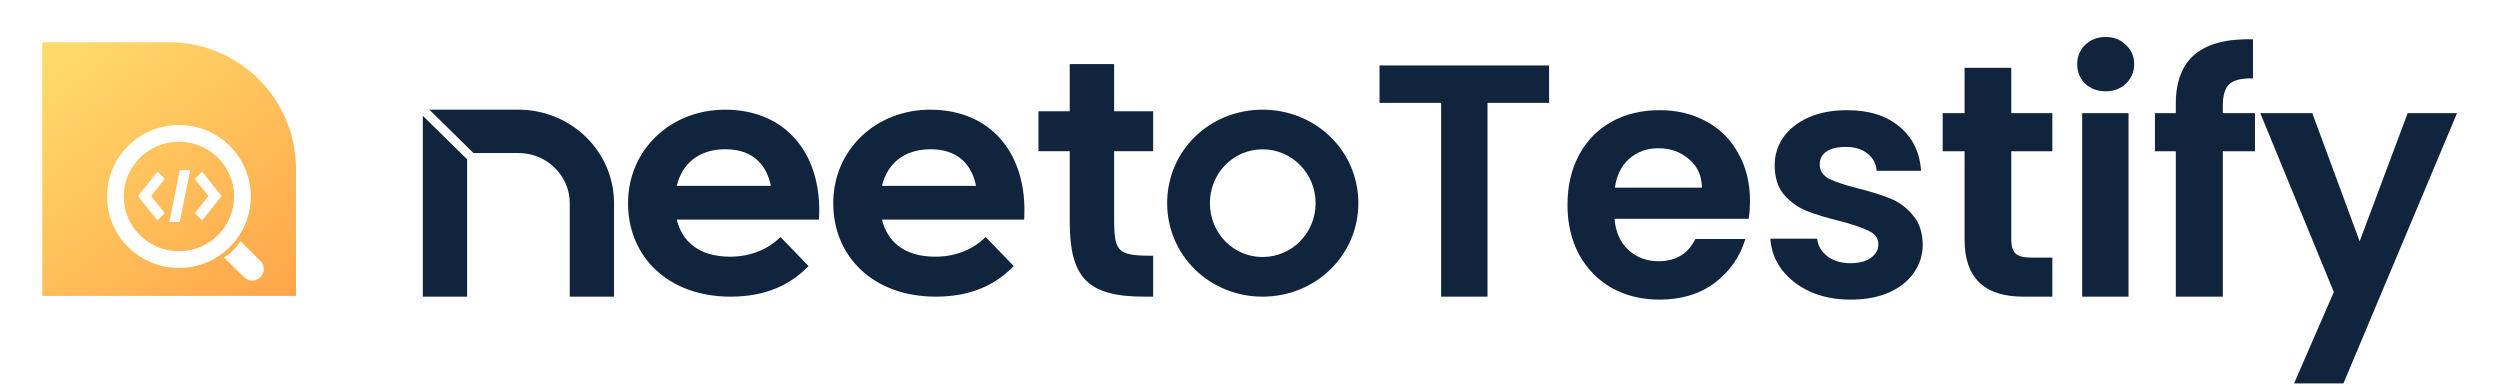 <svg width="473" height="73" viewBox="0 0 473 73" fill="none" xmlns="http://www.w3.org/2000/svg">
<path d="M56 31.996C56 18.741 45.255 7.996 32 7.996H8V55.996H56V31.996Z" fill="url(#paint0_linear_5723_5840)"/>
<g filter="url(#filter0_d_5723_5840)">
<path d="M46.258 45.368L42.477 41.633C42.096 42.245 41.643 42.819 41.119 43.341C40.591 43.87 40.012 44.328 39.393 44.712L43.195 48.468C44.047 49.311 45.418 49.304 46.265 48.458C46.269 48.454 46.272 48.451 46.275 48.448C47.125 47.597 47.114 46.214 46.258 45.368Z" fill="white"/>
<path fill-rule="evenodd" clip-rule="evenodd" d="M30.854 43.531C36.635 43.531 41.29 38.876 41.29 33.173C41.29 27.47 36.635 22.815 30.854 22.815C25.072 22.815 20.417 27.47 20.417 33.173C20.417 38.876 25.072 43.531 30.854 43.531ZM30.854 46.693C38.364 46.693 44.453 40.64 44.453 33.173C44.453 25.706 38.364 19.652 30.854 19.652C23.343 19.652 17.254 25.706 17.254 33.173C17.254 40.64 23.343 46.693 30.854 46.693Z" fill="white"/>
<path d="M35.258 28.48L33.859 29.868L36.45 33.094L33.859 36.324L35.258 37.712L38.921 33.094L35.258 28.48ZM28.17 29.864L26.77 28.477L23.107 33.094L26.77 37.708L28.17 36.32L25.578 33.094L28.17 29.864ZM29.038 37.996H31.014L32.991 28.192H31.014L29.038 37.996Z" fill="white"/>
</g>
<path fill-rule="evenodd" clip-rule="evenodd" d="M98.087 20.753H81.24L89.576 28.951H98.087C103.452 28.951 107.795 33.202 107.795 38.44V56.127H116.175V38.44C116.175 28.669 108.074 20.753 98.087 20.753ZM88.379 30.145L80 21.904V56.127H88.379V30.145ZM152.982 50.343L147.664 44.839L147.346 45.14C145.501 46.882 142.408 48.565 138.135 48.565C135.13 48.565 132.814 47.816 131.14 46.521C129.593 45.324 128.559 43.634 128.047 41.552H154.946L154.966 41.14C155.249 35.268 153.75 30.171 150.686 26.533C147.615 22.888 143.007 20.753 137.173 20.753C126.87 20.753 118.825 28.343 118.825 38.442C118.825 43.515 120.728 47.945 124.12 51.104C127.511 54.263 132.362 56.127 138.216 56.127C145.052 56.127 149.48 53.794 152.679 50.642L152.982 50.343ZM191.807 50.343L186.49 44.839L186.171 45.14C184.326 46.882 181.233 48.565 176.96 48.565C173.955 48.565 171.639 47.816 169.965 46.521C168.418 45.324 167.385 43.634 166.872 41.552H193.771L193.791 41.14C194.074 35.268 192.575 30.171 189.511 26.533C186.44 22.888 181.832 20.753 175.999 20.753C165.695 20.753 157.65 28.343 157.65 38.442C157.65 43.515 159.553 47.945 162.945 51.104C166.336 54.263 171.187 56.127 177.041 56.127C183.877 56.127 188.305 53.794 191.504 50.642L191.807 50.343ZM202.393 21.051H196.475V28.605H202.393V41.797C202.393 47.124 203.189 50.755 205.443 53.032C207.701 55.313 211.311 56.127 216.622 56.127H218.175V48.38H217.735C216.138 48.38 214.91 48.32 213.961 48.143C213.015 47.967 212.387 47.681 211.95 47.261C211.514 46.841 211.22 46.241 211.038 45.338C210.856 44.431 210.794 43.257 210.794 41.728V28.605H218.175V21.051H210.794V12.127H202.393V21.051ZM137.255 28.239C139.961 28.239 141.946 29.036 143.34 30.336C144.632 31.54 145.453 33.21 145.846 35.172H128.043C128.557 33.022 129.603 31.344 131.065 30.18C132.642 28.924 134.738 28.239 137.255 28.239ZM176.081 28.239C178.786 28.239 180.771 29.036 182.165 30.336C183.457 31.54 184.278 33.21 184.672 35.172H166.868C167.382 33.022 168.428 31.344 169.89 30.18C171.467 28.924 173.563 28.239 176.081 28.239ZM238.879 28.255C244.469 28.255 248.913 32.824 248.913 38.441C248.913 44.055 244.469 48.625 238.879 48.625C233.291 48.625 228.913 44.059 228.913 38.441C228.913 32.821 233.291 28.255 238.879 28.255ZM238.879 20.753C228.846 20.753 220.825 28.509 220.825 38.441C220.825 48.304 228.845 56.127 238.879 56.127C248.91 56.127 257 48.306 257 38.441C257 28.507 248.909 20.753 238.879 20.753Z" fill="#11243E"/>
<path d="M293.091 12.385V19.466H281.435V56.126H272.662V19.466H261.006V12.385H293.091Z" fill="#11243E"/>
<path d="M331.099 38.016C331.099 39.269 331.016 40.397 330.848 41.4H305.468C305.677 43.906 306.555 45.87 308.1 47.29C309.646 48.711 311.547 49.421 313.803 49.421C317.062 49.421 319.38 48.021 320.759 45.222H330.222C329.219 48.565 327.297 51.322 324.456 53.494C321.616 55.625 318.127 56.69 313.991 56.69C310.649 56.69 307.641 55.959 304.967 54.497C302.335 52.993 300.267 50.883 298.763 48.168C297.301 45.452 296.57 42.319 296.57 38.768C296.57 35.175 297.301 32.02 298.763 29.305C300.225 26.589 302.272 24.5 304.904 23.038C307.536 21.576 310.565 20.845 313.991 20.845C317.292 20.845 320.237 21.555 322.827 22.976C325.459 24.396 327.485 26.422 328.906 29.054C330.368 31.645 331.099 34.632 331.099 38.016ZM322.012 35.509C321.971 33.253 321.156 31.456 319.568 30.12C317.981 28.741 316.038 28.052 313.74 28.052C311.568 28.052 309.73 28.72 308.226 30.057C306.764 31.352 305.865 33.169 305.531 35.509H322.012Z" fill="#11243E"/>
<path d="M350.122 56.69C347.281 56.69 344.732 56.189 342.476 55.186C340.22 54.142 338.424 52.742 337.087 50.988C335.792 49.233 335.082 47.29 334.956 45.16H343.792C343.959 46.496 344.607 47.604 345.735 48.481C346.905 49.358 348.346 49.797 350.059 49.797C351.73 49.797 353.025 49.463 353.944 48.794C354.905 48.126 355.386 47.269 355.386 46.225C355.386 45.097 354.801 44.261 353.631 43.718C352.503 43.133 350.686 42.507 348.179 41.838C345.589 41.212 343.458 40.564 341.787 39.896C340.158 39.227 338.737 38.204 337.526 36.825C336.356 35.446 335.771 33.587 335.771 31.248C335.771 29.326 336.314 27.571 337.4 25.984C338.528 24.396 340.116 23.143 342.163 22.224C344.252 21.305 346.696 20.845 349.495 20.845C353.631 20.845 356.931 21.889 359.396 23.978C361.861 26.025 363.219 28.804 363.47 32.313H355.072C354.947 30.934 354.362 29.848 353.318 29.054C352.315 28.219 350.957 27.801 349.244 27.801C347.657 27.801 346.424 28.093 345.547 28.678C344.711 29.263 344.294 30.078 344.294 31.122C344.294 32.292 344.878 33.19 346.048 33.817C347.218 34.402 349.035 35.008 351.5 35.634C354.007 36.261 356.075 36.908 357.704 37.577C359.334 38.245 360.733 39.29 361.903 40.71C363.114 42.089 363.741 43.927 363.783 46.225C363.783 48.23 363.219 50.027 362.091 51.614C361.005 53.202 359.417 54.455 357.328 55.374C355.281 56.252 352.879 56.69 350.122 56.69Z" fill="#11243E"/>
<path d="M380.533 28.616V45.41C380.533 46.58 380.804 47.437 381.347 47.98C381.932 48.481 382.893 48.732 384.23 48.732H388.303V56.126H382.789C375.394 56.126 371.697 52.533 371.697 45.348V28.616H367.561V21.409H371.697V12.824H380.533V21.409H388.303V28.616H380.533Z" fill="#11243E"/>
<path d="M398.396 17.273C396.85 17.273 395.555 16.793 394.511 15.832C393.508 14.829 393.007 13.597 393.007 12.134C393.007 10.672 393.508 9.46 394.511 8.5C395.555 7.497 396.85 6.996 398.396 6.996C399.942 6.996 401.216 7.497 402.219 8.5C403.263 9.46 403.786 10.672 403.786 12.134C403.786 13.597 403.263 14.829 402.219 15.832C401.216 16.793 399.942 17.273 398.396 17.273ZM402.72 21.409V56.126H393.947V21.409H402.72Z" fill="#11243E"/>
<path d="M426.639 28.616H420.56V56.126H411.662V28.616H407.714V21.409H411.662V19.654C411.662 15.393 412.873 12.26 415.296 10.254C417.719 8.249 421.375 7.309 426.263 7.434V14.829C424.132 14.787 422.649 15.142 421.814 15.894C420.978 16.646 420.56 18.004 420.56 19.968V21.409H426.639V28.616Z" fill="#11243E"/>
<path d="M464.871 21.409L443.377 72.545H434.039L441.559 55.249L427.647 21.409H437.486L446.447 45.661L455.534 21.409H464.871Z" fill="#11243E"/>
<defs>
<filter id="filter0_d_5723_5840" x="17.254" y="19.652" width="35.652" height="36.444" filterUnits="userSpaceOnUse" color-interpolation-filters="sRGB">
<feFlood flood-opacity="0" result="BackgroundImageFix"/>
<feColorMatrix in="SourceAlpha" type="matrix" values="0 0 0 0 0 0 0 0 0 0 0 0 0 0 0 0 0 0 127 0" result="hardAlpha"/>
<feOffset dx="3" dy="4"/>
<feGaussianBlur stdDeviation="1.5"/>
<feComposite in2="hardAlpha" operator="out"/>
<feColorMatrix type="matrix" values="0 0 0 0 0 0 0 0 0 0 0 0 0 0 0 0 0 0 0.05 0"/>
<feBlend mode="normal" in2="BackgroundImageFix" result="effect1_dropShadow_5723_5840"/>
<feBlend mode="normal" in="SourceGraphic" in2="effect1_dropShadow_5723_5840" result="shape"/>
</filter>
<linearGradient id="paint0_linear_5723_5840" x1="56" y1="65.767" x2="-6.914" y2="-12.404" gradientUnits="userSpaceOnUse">
<stop stop-color="#FF9E45"/>
<stop offset="1" stop-color="#FFF27A"/>
</linearGradient>
</defs>
</svg>
